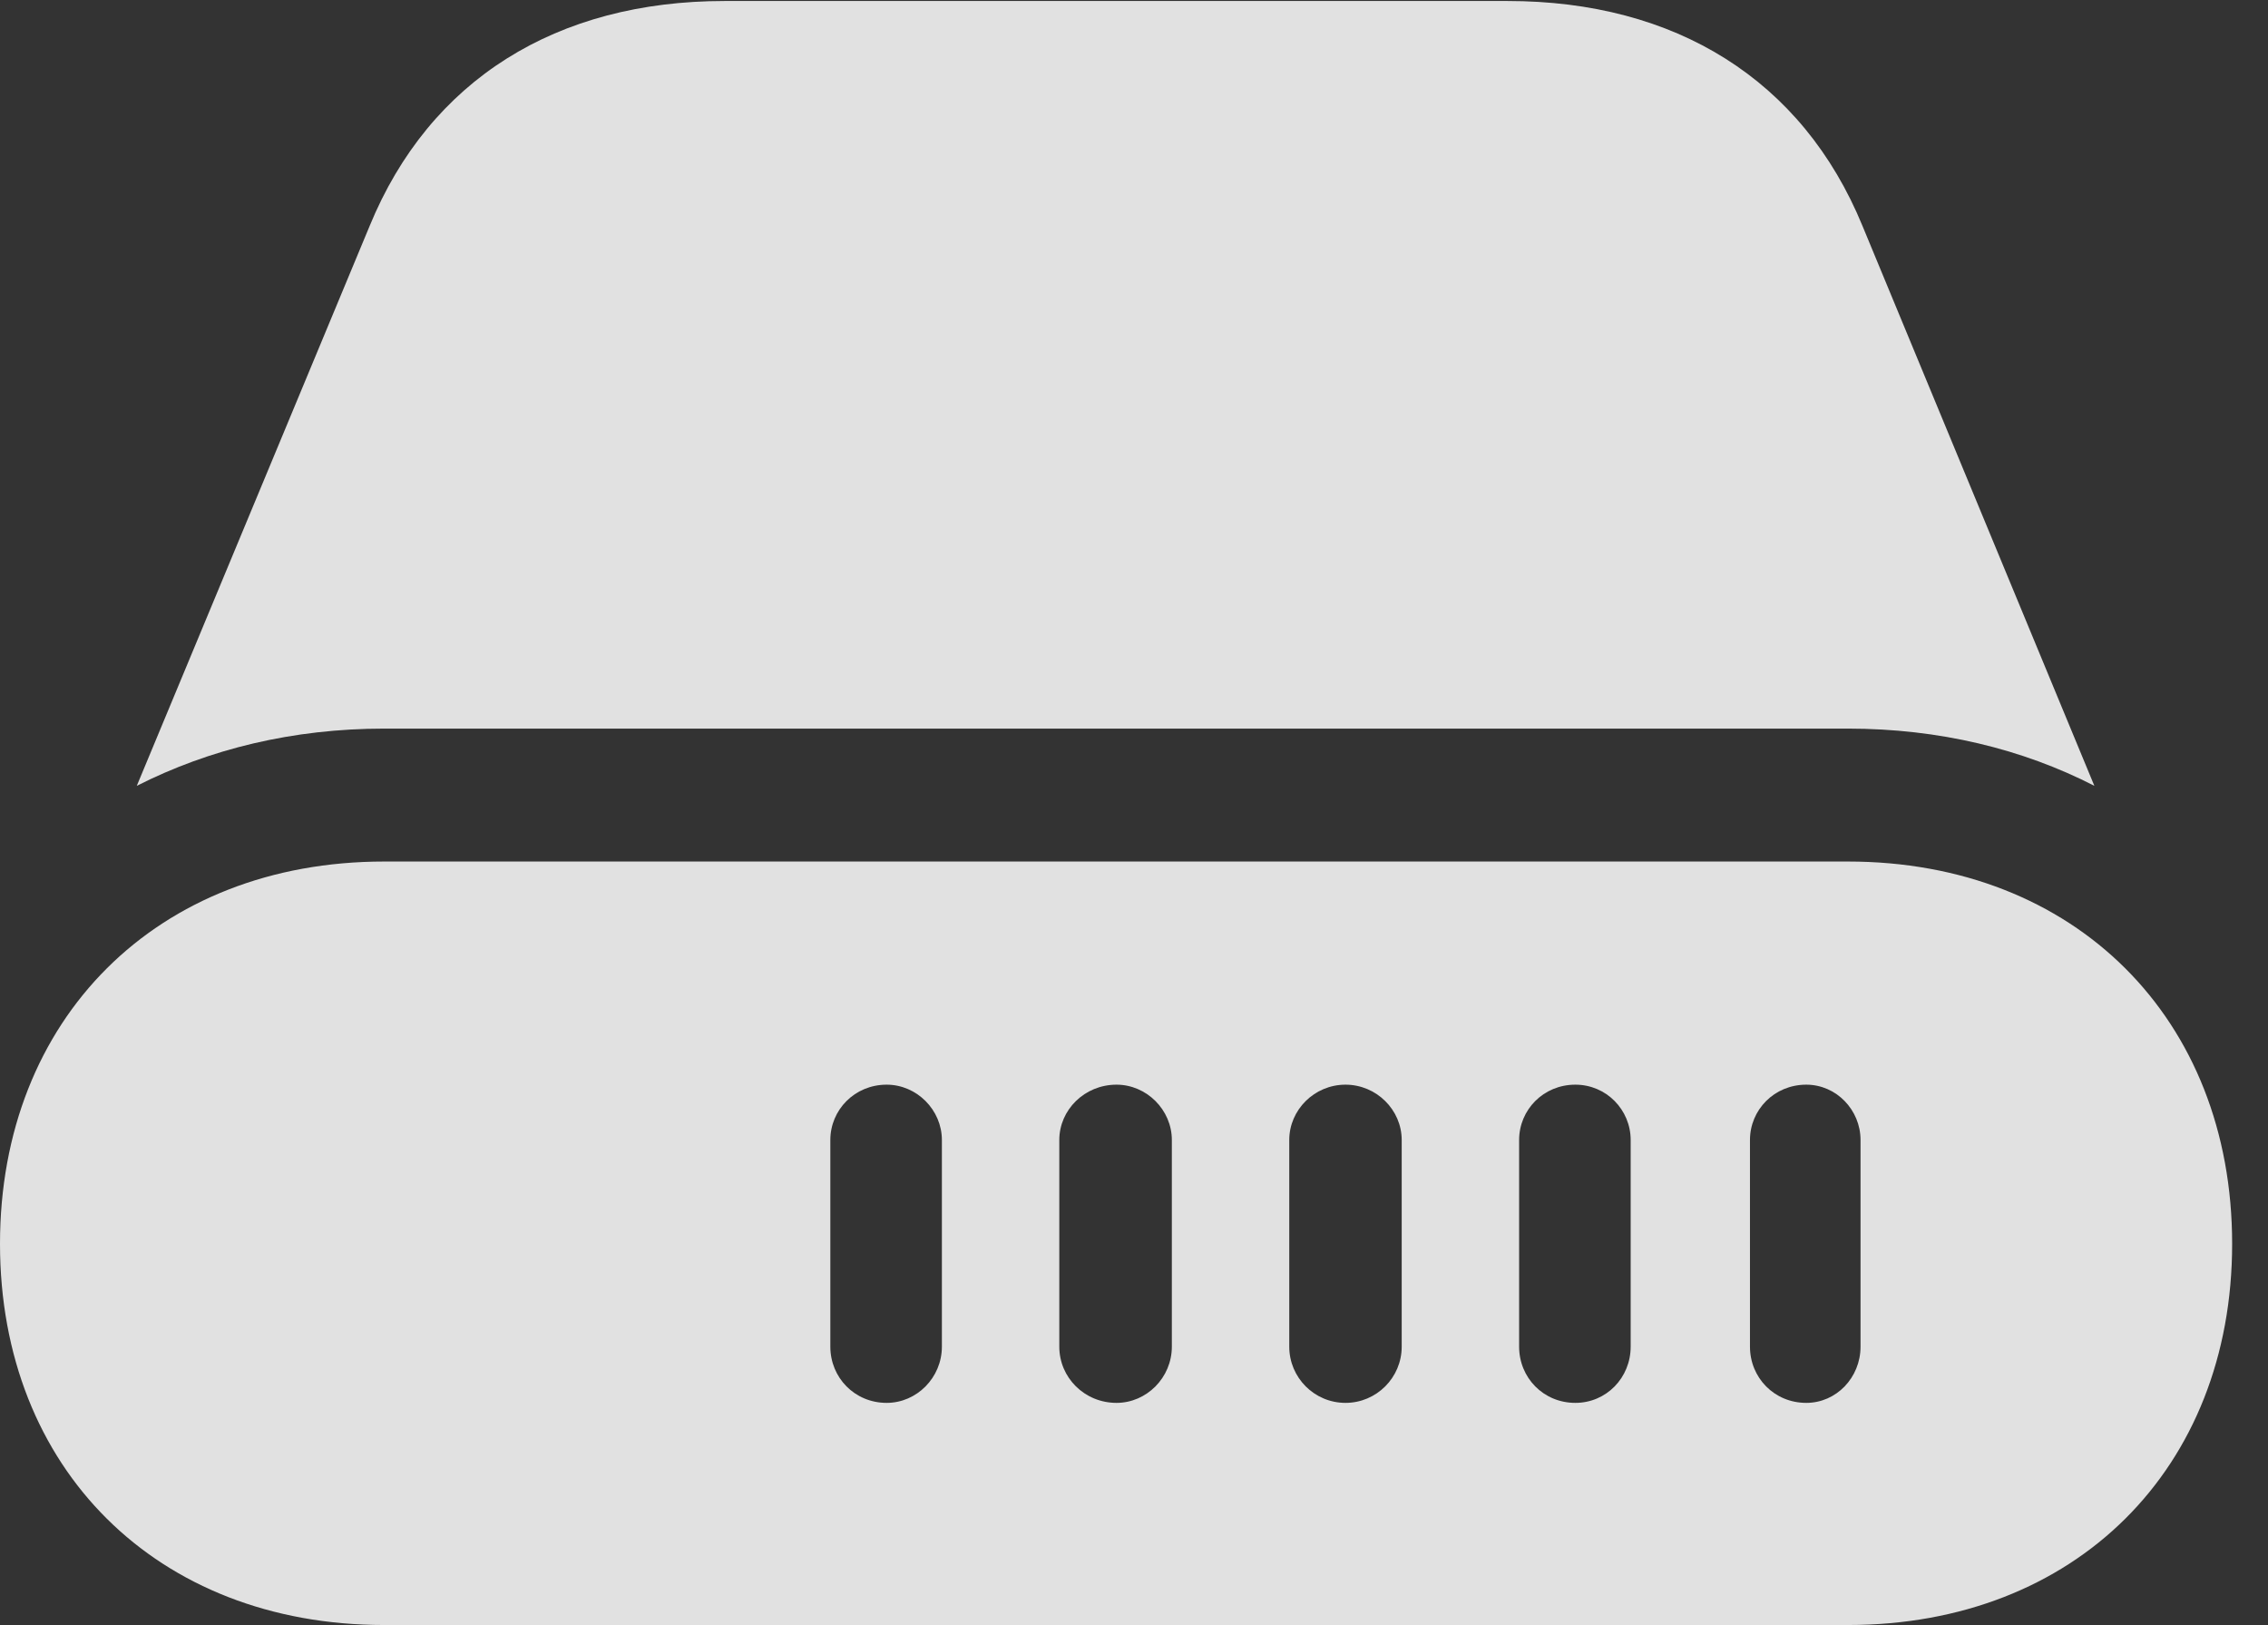 <?xml version="1.0" encoding="UTF-8"?>
<!--Generator: Apple Native CoreSVG 232.5-->
<!DOCTYPE svg
PUBLIC "-//W3C//DTD SVG 1.1//EN"
       "http://www.w3.org/Graphics/SVG/1.1/DTD/svg11.dtd">
<svg version="1.1" xmlns="http://www.w3.org/2000/svg" xmlns:xlink="http://www.w3.org/1999/xlink" width="22.832" height="16.357">
 <rect width="100%" height="100%" fill="#333333" stroke="none"/>
 <g>
  <rect height="16.357" opacity="0" width="22.832" x="0" y="0"/>
  <path d="M8.359 13.555L8.359 11.475C8.359 11.172 8.604 10.918 8.926 10.918C9.229 10.918 9.482 11.172 9.482 11.475L9.482 13.555C9.482 13.867 9.229 14.121 8.926 14.121C8.604 14.121 8.359 13.867 8.359 13.555ZM10.664 13.555L10.664 11.475C10.664 11.172 10.918 10.918 11.24 10.918C11.543 10.918 11.797 11.172 11.797 11.475L11.797 13.555C11.797 13.867 11.543 14.121 11.24 14.121C10.918 14.121 10.664 13.867 10.664 13.555ZM12.979 13.555L12.979 11.475C12.979 11.172 13.232 10.918 13.545 10.918C13.857 10.918 14.111 11.172 14.111 11.475L14.111 13.555C14.111 13.867 13.857 14.121 13.545 14.121C13.232 14.121 12.979 13.867 12.979 13.555ZM15.293 13.555L15.293 11.475C15.293 11.172 15.537 10.918 15.859 10.918C16.172 10.918 16.416 11.172 16.416 11.475L16.416 13.555C16.416 13.867 16.172 14.121 15.859 14.121C15.537 14.121 15.293 13.867 15.293 13.555ZM17.617 13.555L17.617 11.475C17.617 11.172 17.861 10.918 18.184 10.918C18.486 10.918 18.73 11.172 18.73 11.475L18.73 13.555C18.73 13.867 18.486 14.121 18.184 14.121C17.861 14.121 17.617 13.867 17.617 13.555ZM3.867 16.357L18.604 16.357C20.889 16.357 22.471 14.785 22.471 12.52C22.471 10.254 20.889 8.672 18.604 8.672L3.867 8.672C1.582 8.672 0 10.254 0 12.52C0 14.785 1.582 16.357 3.867 16.357ZM3.867 7.334L18.604 7.334C19.521 7.334 20.361 7.539 21.084 7.91L18.75 2.275C18.145 0.801 16.865 0.01 15.176 0.01L7.295 0.01C5.605 0.01 4.326 0.801 3.721 2.275L1.377 7.91C2.109 7.539 2.949 7.334 3.867 7.334Z" fill="#ffffff" fill-opacity="0.85"/>
 </g>
</svg>
